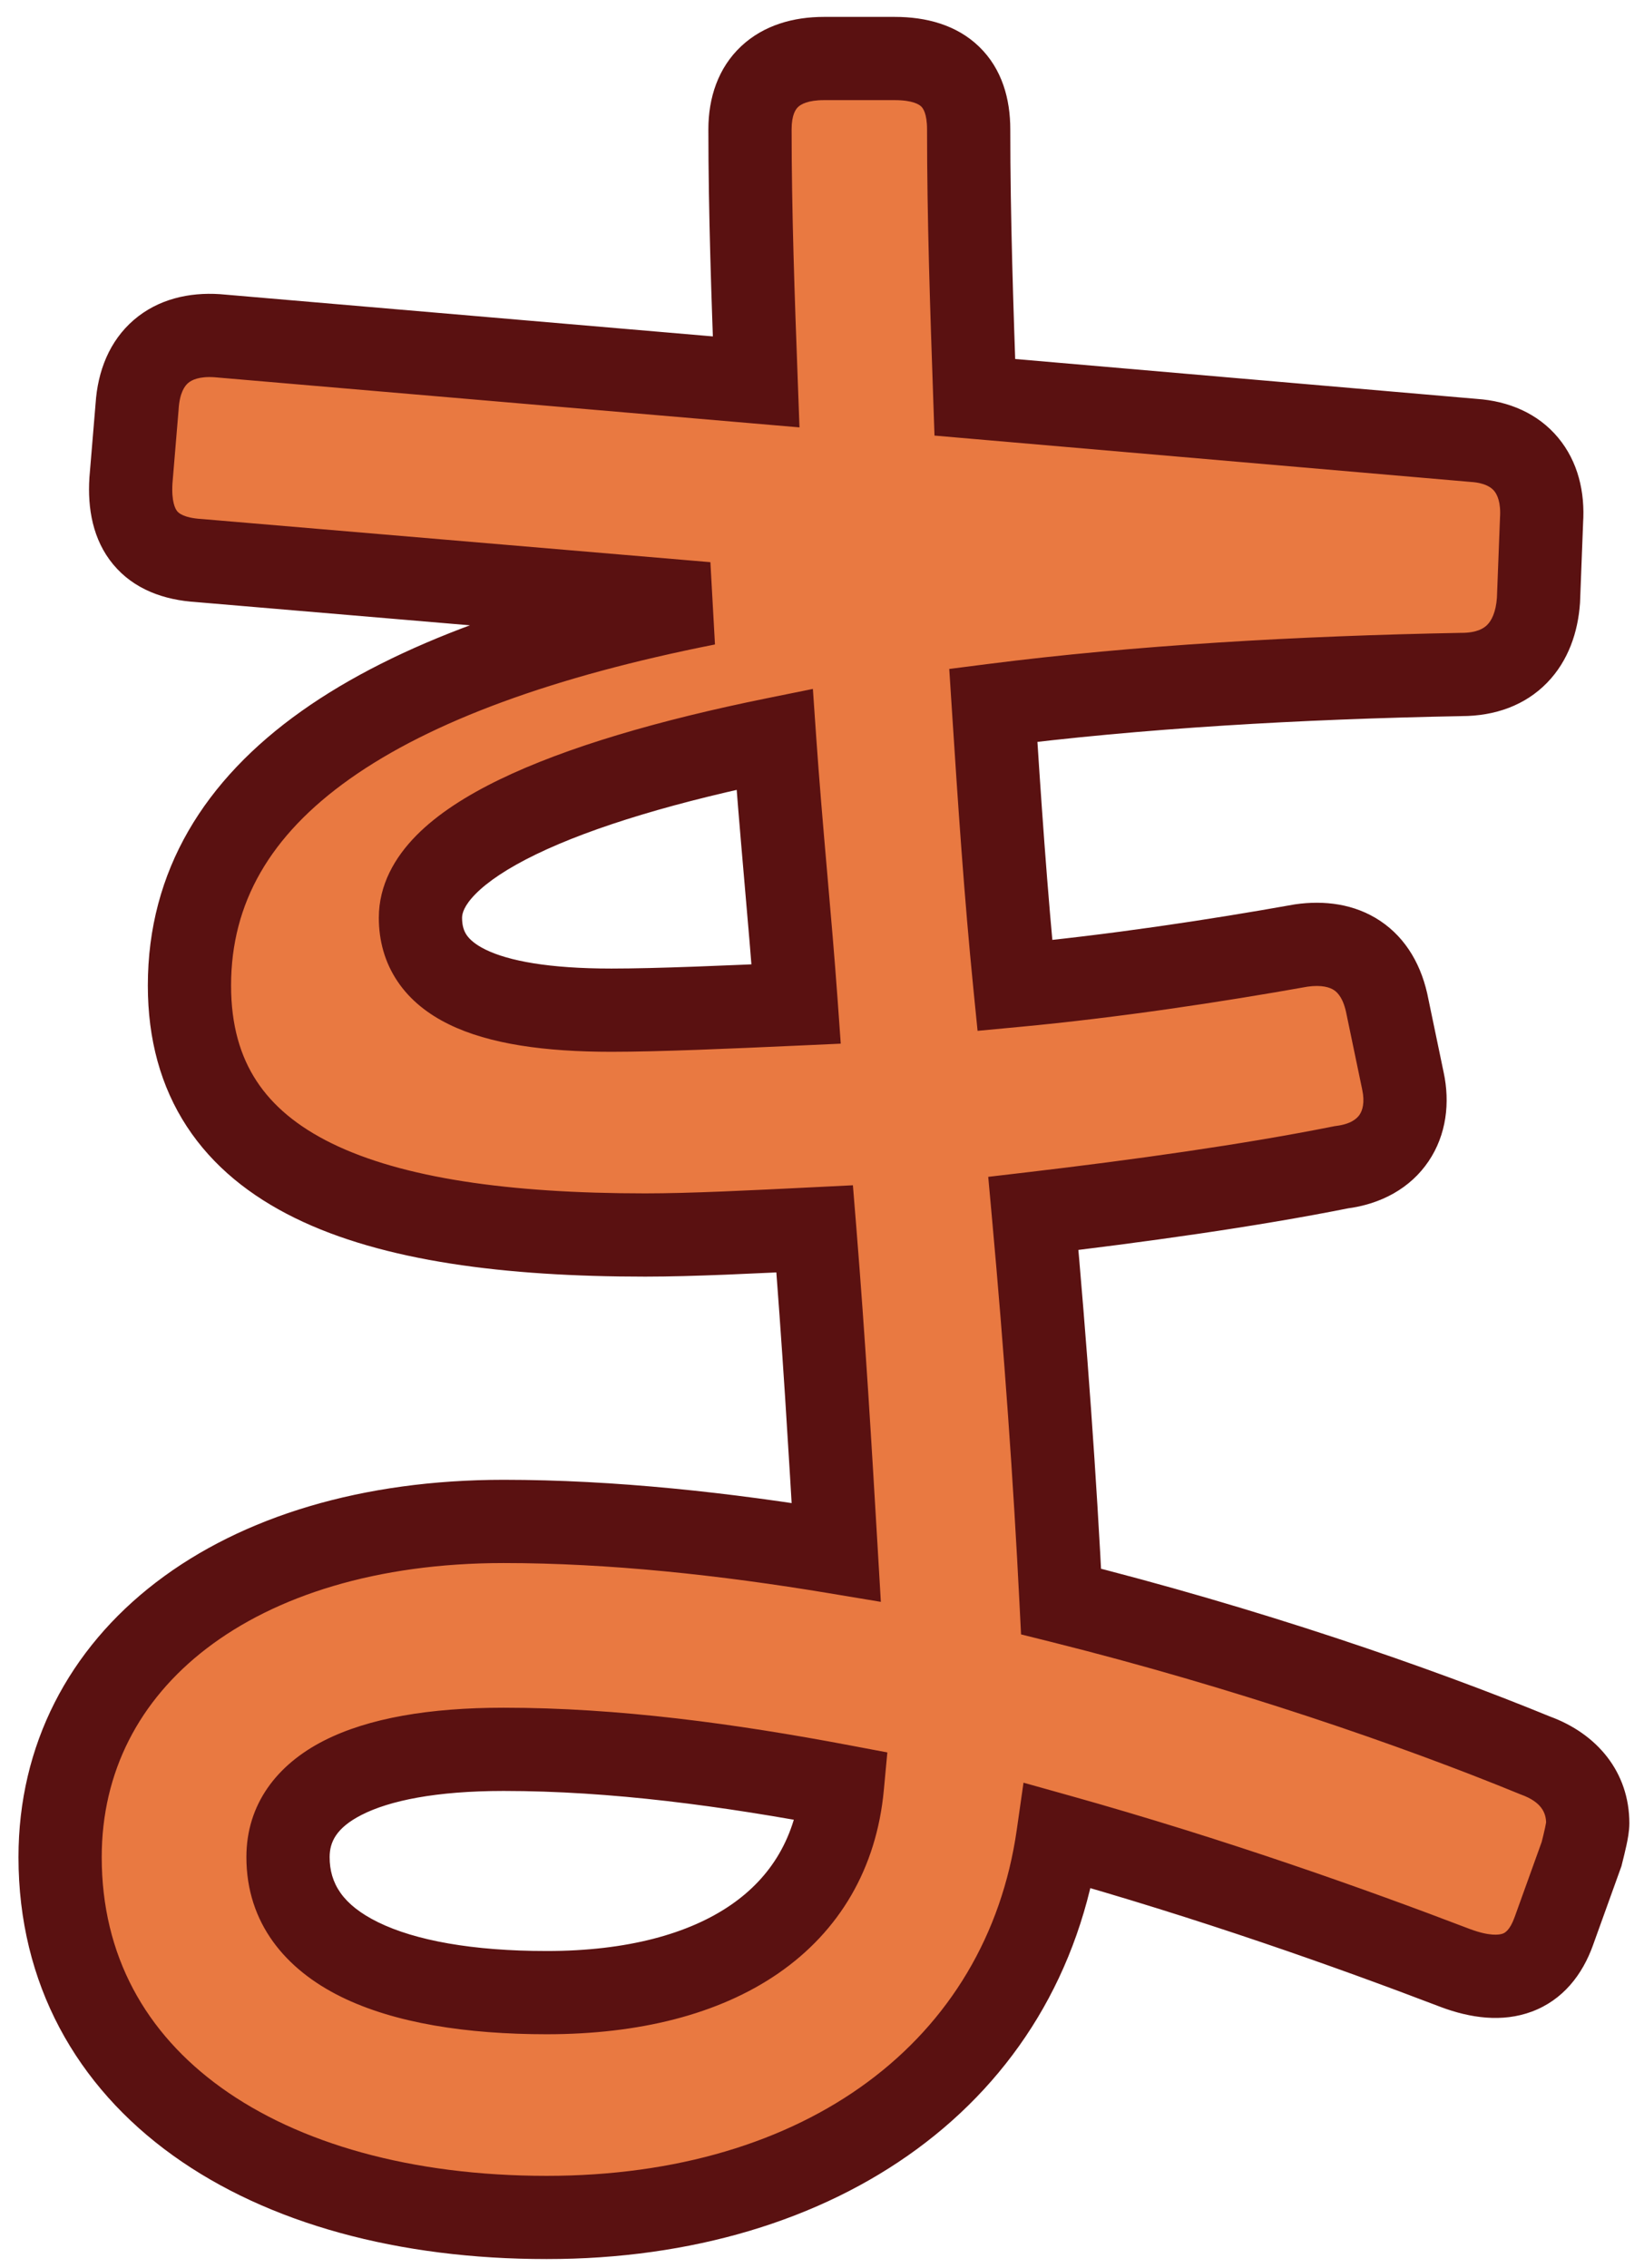 <svg width="79" height="109" viewBox="0 0 79 109" fill="none" xmlns="http://www.w3.org/2000/svg">
<mask id="path-1-outside-1_2305_502" maskUnits="userSpaceOnUse" x="0" y="0" width="79" height="109" fill="black">
<rect fill="white" width="79" height="109"/>
<path d="M73.78 84.36C75.408 84.952 76.296 86.136 76.296 87.616C76.296 87.912 76.148 88.504 76 89.096L74.668 92.796C73.928 94.868 72.3 95.46 69.932 94.572C64.9 92.648 58.24 90.28 50.84 88.208C49.212 99.604 39.444 106.56 26.272 106.56C12.656 106.56 2.888 100.048 2.888 89.244C2.888 79.772 11.324 73.112 24.2 73.112C29.38 73.112 34.856 73.704 40.184 74.592C39.888 69.56 39.592 64.528 39.148 59.052C36.188 59.2 33.228 59.348 31.008 59.348C17.688 59.348 9.104 56.388 9.104 47.36C9.104 37.888 18.28 32.116 33.968 29.008L9.548 26.936C7.18 26.788 6.144 25.456 6.292 23.088L6.588 19.536C6.736 17.168 8.216 15.984 10.436 16.132L36.336 18.352C36.188 14.356 36.04 10.212 36.04 6.216C36.04 3.996 37.372 2.812 39.592 2.812H42.996C45.364 2.812 46.548 3.996 46.548 6.216C46.548 10.508 46.696 14.8 46.844 19.092L70.82 21.164C73.04 21.312 74.224 22.792 74.076 25.012L73.928 28.86C73.78 30.932 72.596 32.412 70.228 32.412C62.384 32.56 54.688 33.004 47.732 33.892C48.028 38.48 48.324 42.92 48.768 47.36C53.504 46.916 58.388 46.176 62.532 45.436C64.604 45.14 66.232 46.028 66.676 48.396L67.416 51.948C67.86 54.02 66.824 55.796 64.456 56.092C60.016 56.98 54.688 57.72 49.656 58.312C50.248 64.824 50.692 71.04 50.988 76.96C59.868 79.18 68.008 81.992 73.78 84.36ZM29.38 48.544C31.6 48.544 35.004 48.396 38.26 48.248C37.964 44.104 37.52 39.812 37.224 35.52C27.012 37.592 20.204 40.552 20.204 44.104C20.204 47.064 23.164 48.544 29.38 48.544ZM26.272 95.756C34.56 95.756 39.888 92.204 40.48 85.84C35.004 84.804 29.528 84.064 24.2 84.064C17.392 84.064 13.84 85.988 13.84 89.244C13.84 93.684 18.872 95.756 26.272 95.756Z"/>
</mask>
<path d="M73.78 84.36C75.408 84.952 76.296 86.136 76.296 87.616C76.296 87.912 76.148 88.504 76 89.096L74.668 92.796C73.928 94.868 72.3 95.46 69.932 94.572C64.9 92.648 58.24 90.28 50.84 88.208C49.212 99.604 39.444 106.56 26.272 106.56C12.656 106.56 2.888 100.048 2.888 89.244C2.888 79.772 11.324 73.112 24.2 73.112C29.38 73.112 34.856 73.704 40.184 74.592C39.888 69.56 39.592 64.528 39.148 59.052C36.188 59.2 33.228 59.348 31.008 59.348C17.688 59.348 9.104 56.388 9.104 47.36C9.104 37.888 18.28 32.116 33.968 29.008L9.548 26.936C7.18 26.788 6.144 25.456 6.292 23.088L6.588 19.536C6.736 17.168 8.216 15.984 10.436 16.132L36.336 18.352C36.188 14.356 36.04 10.212 36.04 6.216C36.04 3.996 37.372 2.812 39.592 2.812H42.996C45.364 2.812 46.548 3.996 46.548 6.216C46.548 10.508 46.696 14.8 46.844 19.092L70.82 21.164C73.04 21.312 74.224 22.792 74.076 25.012L73.928 28.86C73.78 30.932 72.596 32.412 70.228 32.412C62.384 32.56 54.688 33.004 47.732 33.892C48.028 38.48 48.324 42.92 48.768 47.36C53.504 46.916 58.388 46.176 62.532 45.436C64.604 45.14 66.232 46.028 66.676 48.396L67.416 51.948C67.86 54.02 66.824 55.796 64.456 56.092C60.016 56.98 54.688 57.72 49.656 58.312C50.248 64.824 50.692 71.04 50.988 76.96C59.868 79.18 68.008 81.992 73.78 84.36ZM29.38 48.544C31.6 48.544 35.004 48.396 38.26 48.248C37.964 44.104 37.52 39.812 37.224 35.52C27.012 37.592 20.204 40.552 20.204 44.104C20.204 47.064 23.164 48.544 29.38 48.544ZM26.272 95.756C34.56 95.756 39.888 92.204 40.48 85.84C35.004 84.804 29.528 84.064 24.2 84.064C17.392 84.064 13.84 85.988 13.84 89.244C13.84 93.684 18.872 95.756 26.272 95.756Z" fill="#E97941"/>
<path d="M73.78 84.36L73.021 86.21L73.058 86.226L73.097 86.24L73.78 84.36ZM76 89.096L77.882 89.773L77.916 89.679L77.94 89.581L76 89.096ZM74.668 92.796L72.786 92.119L72.784 92.123L74.668 92.796ZM69.932 94.572L69.218 96.44L69.23 96.445L69.932 94.572ZM50.84 88.208L51.379 86.282L49.183 85.667L48.86 87.925L50.84 88.208ZM40.184 74.592L39.855 76.565L42.328 76.977L42.181 74.475L40.184 74.592ZM39.148 59.052L41.142 58.89L40.985 56.958L39.048 57.054L39.148 59.052ZM33.968 29.008L34.357 30.97L34.137 27.015L33.968 29.008ZM9.548 26.936L9.717 24.943L9.695 24.941L9.673 24.94L9.548 26.936ZM6.292 23.088L4.299 22.922L4.297 22.943L4.296 22.963L6.292 23.088ZM6.588 19.536L8.581 19.702L8.583 19.681L8.584 19.661L6.588 19.536ZM10.436 16.132L10.607 14.139L10.588 14.138L10.569 14.136L10.436 16.132ZM36.336 18.352L36.165 20.345L38.418 20.538L38.335 18.278L36.336 18.352ZM46.844 19.092L44.845 19.161L44.906 20.932L46.672 21.085L46.844 19.092ZM70.82 21.164L70.648 23.157L70.667 23.158L70.687 23.16L70.82 21.164ZM74.076 25.012L72.08 24.879L72.079 24.907L72.078 24.935L74.076 25.012ZM73.928 28.86L75.923 29.003L75.925 28.97L75.927 28.937L73.928 28.86ZM70.228 32.412V30.412H70.209L70.19 30.412L70.228 32.412ZM47.732 33.892L47.479 31.908L45.615 32.146L45.736 34.021L47.732 33.892ZM48.768 47.36L46.778 47.559L46.976 49.537L48.955 49.351L48.768 47.36ZM62.532 45.436L62.249 43.456L62.215 43.461L62.18 43.467L62.532 45.436ZM66.676 48.396L64.71 48.765L64.714 48.784L64.718 48.804L66.676 48.396ZM67.416 51.948L65.458 52.356L65.46 52.367L67.416 51.948ZM64.456 56.092L64.208 54.107L64.135 54.117L64.064 54.131L64.456 56.092ZM49.656 58.312L49.422 56.326L47.488 56.553L47.664 58.493L49.656 58.312ZM50.988 76.96L48.99 77.06L49.065 78.541L50.503 78.9L50.988 76.96ZM38.26 48.248L38.351 50.246L40.401 50.153L40.255 48.105L38.26 48.248ZM37.224 35.52L39.219 35.382L39.062 33.106L36.826 33.56L37.224 35.52ZM40.48 85.84L42.471 86.025L42.64 84.213L40.852 83.875L40.48 85.84ZM73.78 84.36L73.097 86.24C74.07 86.594 74.296 87.113 74.296 87.616H76.296H78.296C78.296 85.159 76.746 83.31 74.463 82.48L73.78 84.36ZM76.296 87.616H74.296C74.296 87.545 74.303 87.524 74.293 87.588C74.285 87.64 74.271 87.718 74.248 87.826C74.201 88.045 74.136 88.306 74.06 88.611L76 89.096L77.94 89.581C78.012 89.294 78.095 88.963 78.159 88.664C78.213 88.412 78.296 88.001 78.296 87.616H76.296ZM76 89.096L74.118 88.419L72.786 92.119L74.668 92.796L76.55 93.473L77.882 89.773L76 89.096ZM74.668 92.796L72.784 92.123C72.554 92.768 72.31 92.883 72.213 92.92C72.045 92.982 71.581 93.054 70.634 92.699L69.932 94.572L69.23 96.445C70.651 96.978 72.185 97.198 73.608 96.668C75.102 96.112 76.042 94.896 76.552 93.469L74.668 92.796ZM69.932 94.572L70.646 92.704C65.578 90.766 58.857 88.376 51.379 86.282L50.84 88.208L50.301 90.134C57.623 92.184 64.222 94.53 69.218 96.44L69.932 94.572ZM50.84 88.208L48.86 87.925C47.411 98.072 38.741 104.56 26.272 104.56V106.56V108.56C40.147 108.56 51.013 101.136 52.82 88.491L50.84 88.208ZM26.272 106.56V104.56C19.755 104.56 14.354 102.998 10.641 100.329C6.987 97.703 4.888 93.962 4.888 89.244H2.888H0.888C0.888 95.33 3.673 100.247 8.307 103.578C12.882 106.866 19.173 108.56 26.272 108.56V106.56ZM2.888 89.244H4.888C4.888 85.162 6.682 81.704 9.932 79.214C13.221 76.694 18.088 75.112 24.2 75.112V73.112V71.112C17.436 71.112 11.647 72.86 7.499 76.038C3.312 79.246 0.888 83.854 0.888 89.244H2.888ZM24.2 73.112V75.112C29.236 75.112 34.597 75.688 39.855 76.565L40.184 74.592L40.513 72.619C35.115 71.72 29.524 71.112 24.2 71.112V73.112ZM40.184 74.592L42.181 74.475C41.885 69.445 41.587 64.392 41.142 58.89L39.148 59.052L37.154 59.214C37.596 64.664 37.891 69.675 38.188 74.709L40.184 74.592ZM39.148 59.052L39.048 57.054C36.069 57.203 33.167 57.348 31.008 57.348V59.348V61.348C33.289 61.348 36.307 61.197 39.248 61.05L39.148 59.052ZM31.008 59.348V57.348C24.423 57.348 19.328 56.604 15.941 54.944C14.283 54.131 13.102 53.13 12.327 51.946C11.557 50.771 11.104 49.287 11.104 47.36H9.104H7.104C7.104 49.947 7.724 52.218 8.98 54.137C10.231 56.048 12.028 57.48 14.181 58.535C18.416 60.612 24.273 61.348 31.008 61.348V59.348ZM9.104 47.36H11.104C11.104 43.401 12.969 40.151 16.809 37.429C20.73 34.651 26.626 32.501 34.357 30.97L33.968 29.008L33.579 27.046C25.622 28.623 19.086 30.913 14.497 34.166C9.827 37.475 7.104 41.847 7.104 47.36H9.104ZM33.968 29.008L34.137 27.015L9.717 24.943L9.548 26.936L9.379 28.929L33.799 31.001L33.968 29.008ZM9.548 26.936L9.673 24.94C8.83 24.887 8.586 24.653 8.517 24.569C8.426 24.46 8.232 24.118 8.288 23.213L6.292 23.088L4.296 22.963C4.204 24.426 4.454 25.934 5.436 27.12C6.44 28.331 7.898 28.837 9.423 28.932L9.548 26.936ZM6.292 23.088L8.285 23.254L8.581 19.702L6.588 19.536L4.595 19.37L4.299 22.922L6.292 23.088ZM6.588 19.536L8.584 19.661C8.633 18.872 8.879 18.544 9.04 18.406C9.208 18.261 9.569 18.079 10.303 18.128L10.436 16.132L10.569 14.136C9.083 14.037 7.594 14.373 6.43 15.375C5.259 16.384 4.691 17.832 4.592 19.411L6.588 19.536ZM10.436 16.132L10.265 18.125L36.165 20.345L36.336 18.352L36.507 16.359L10.607 14.139L10.436 16.132ZM36.336 18.352L38.335 18.278C38.187 14.278 38.04 10.169 38.04 6.216H36.04H34.04C34.04 10.255 34.19 14.434 34.337 18.426L36.336 18.352ZM36.04 6.216H38.04C38.04 5.512 38.24 5.245 38.353 5.139C38.485 5.015 38.821 4.812 39.592 4.812V2.812V0.812C38.143 0.812 36.703 1.201 35.614 2.224C34.506 3.265 34.04 4.7 34.04 6.216H36.04ZM39.592 2.812V4.812H42.996V2.812V0.812H39.592V2.812ZM42.996 2.812V4.812C43.871 4.812 44.178 5.03 44.268 5.118C44.348 5.195 44.548 5.448 44.548 6.216H46.548H48.548C48.548 4.764 48.156 3.315 47.052 2.245C45.958 1.186 44.489 0.812 42.996 0.812V2.812ZM46.548 6.216H44.548C44.548 10.548 44.697 14.875 44.845 19.161L46.844 19.092L48.843 19.023C48.695 14.725 48.548 10.468 48.548 6.216H46.548ZM46.844 19.092L46.672 21.085L70.648 23.157L70.82 21.164L70.992 19.171L47.016 17.099L46.844 19.092ZM70.82 21.164L70.687 23.16C71.369 23.205 71.664 23.428 71.8 23.591C71.947 23.768 72.129 24.145 72.08 24.879L74.076 25.012L76.072 25.145C76.171 23.659 75.835 22.186 74.872 21.031C73.898 19.861 72.491 19.271 70.953 19.168L70.82 21.164ZM74.076 25.012L72.078 24.935L71.93 28.783L73.928 28.86L75.927 28.937L76.075 25.089L74.076 25.012ZM73.928 28.86L71.933 28.718C71.883 29.425 71.671 29.818 71.475 30.02C71.307 30.193 70.974 30.412 70.228 30.412V32.412V34.412C71.85 34.412 73.293 33.891 74.346 32.806C75.371 31.75 75.826 30.367 75.923 29.003L73.928 28.86ZM70.228 32.412L70.19 30.412C62.301 30.561 54.529 31.008 47.479 31.908L47.732 33.892L47.985 35.876C54.847 35 62.467 34.559 70.266 34.412L70.228 32.412ZM47.732 33.892L45.736 34.021C46.032 38.607 46.33 43.08 46.778 47.559L48.768 47.36L50.758 47.161C50.318 42.761 50.024 38.353 49.728 33.763L47.732 33.892ZM48.768 47.36L48.955 49.351C53.763 48.901 58.704 48.151 62.884 47.405L62.532 45.436L62.18 43.467C58.072 44.201 53.245 44.931 48.581 45.369L48.768 47.36ZM62.532 45.436L62.815 47.416C63.516 47.316 63.905 47.448 64.105 47.581C64.281 47.698 64.564 47.982 64.71 48.765L66.676 48.396L68.642 48.027C68.344 46.442 67.591 45.098 66.324 44.253C65.081 43.424 63.62 43.26 62.249 43.456L62.532 45.436ZM66.676 48.396L64.718 48.804L65.458 52.356L67.416 51.948L69.374 51.54L68.634 47.988L66.676 48.396ZM67.416 51.948L65.46 52.367C65.592 52.982 65.47 53.364 65.333 53.567C65.21 53.749 64.921 54.018 64.208 54.107L64.456 56.092L64.704 58.077C66.359 57.87 67.772 57.103 68.648 55.805C69.51 54.528 69.684 52.986 69.372 51.529L67.416 51.948ZM64.456 56.092L64.064 54.131C59.702 55.003 54.435 55.736 49.422 56.326L49.656 58.312L49.89 60.298C54.941 59.704 60.33 58.957 64.848 58.053L64.456 56.092ZM49.656 58.312L47.664 58.493C48.254 64.981 48.696 71.17 48.99 77.06L50.988 76.96L52.986 76.86C52.688 70.91 52.242 64.667 51.648 58.131L49.656 58.312ZM50.988 76.96L50.503 78.9C59.285 81.096 67.334 83.877 73.021 86.21L73.78 84.36L74.539 82.51C68.682 80.107 60.451 77.264 51.473 75.02L50.988 76.96ZM29.38 48.544V50.544C31.655 50.544 35.111 50.393 38.351 50.246L38.26 48.248L38.169 46.25C34.897 46.399 31.544 46.544 29.38 46.544V48.544ZM38.26 48.248L40.255 48.105C40.106 46.015 39.919 43.889 39.734 41.766C39.549 39.637 39.366 37.508 39.219 35.382L37.224 35.52L35.229 35.658C35.378 37.824 35.565 39.987 35.749 42.113C35.935 44.245 36.118 46.337 36.265 48.391L38.26 48.248ZM37.224 35.52L36.826 33.56C31.655 34.609 27.212 35.907 24.012 37.457C22.417 38.23 21.023 39.117 20.003 40.152C18.972 41.197 18.204 42.524 18.204 44.104H20.204H22.204C22.204 43.908 22.287 43.533 22.852 42.96C23.427 42.376 24.374 41.727 25.756 41.057C28.514 39.721 32.581 38.503 37.622 37.48L37.224 35.52ZM20.204 44.104H18.204C18.204 45.194 18.483 46.242 19.106 47.165C19.72 48.076 20.588 48.746 21.584 49.231C23.516 50.174 26.18 50.544 29.38 50.544V48.544V46.544C26.364 46.544 24.44 46.174 23.338 45.636C22.817 45.382 22.556 45.127 22.421 44.928C22.296 44.741 22.204 44.494 22.204 44.104H20.204ZM26.272 95.756V97.756C30.674 97.756 34.518 96.816 37.397 94.831C40.337 92.804 42.122 89.784 42.471 86.025L40.48 85.84L38.489 85.655C38.246 88.26 37.071 90.198 35.127 91.538C33.123 92.92 30.158 93.756 26.272 93.756V95.756ZM40.48 85.84L40.852 83.875C35.317 82.828 29.704 82.064 24.2 82.064V84.064V86.064C29.352 86.064 34.691 86.78 40.108 87.805L40.48 85.84ZM24.2 84.064V82.064C20.66 82.064 17.704 82.556 15.557 83.652C13.305 84.802 11.84 86.704 11.84 89.244H13.84H15.84C15.84 88.528 16.151 87.84 17.377 87.214C18.708 86.534 20.932 86.064 24.2 86.064V84.064ZM13.84 89.244H11.84C11.84 92.421 13.726 94.646 16.399 95.96C18.977 97.227 22.437 97.756 26.272 97.756V95.756V93.756C22.707 93.756 19.951 93.249 18.163 92.37C16.471 91.538 15.84 90.507 15.84 89.244H13.84Z" fill="#5A1111" mask="url(#path-1-outside-1_2305_502)"/>
</svg>
